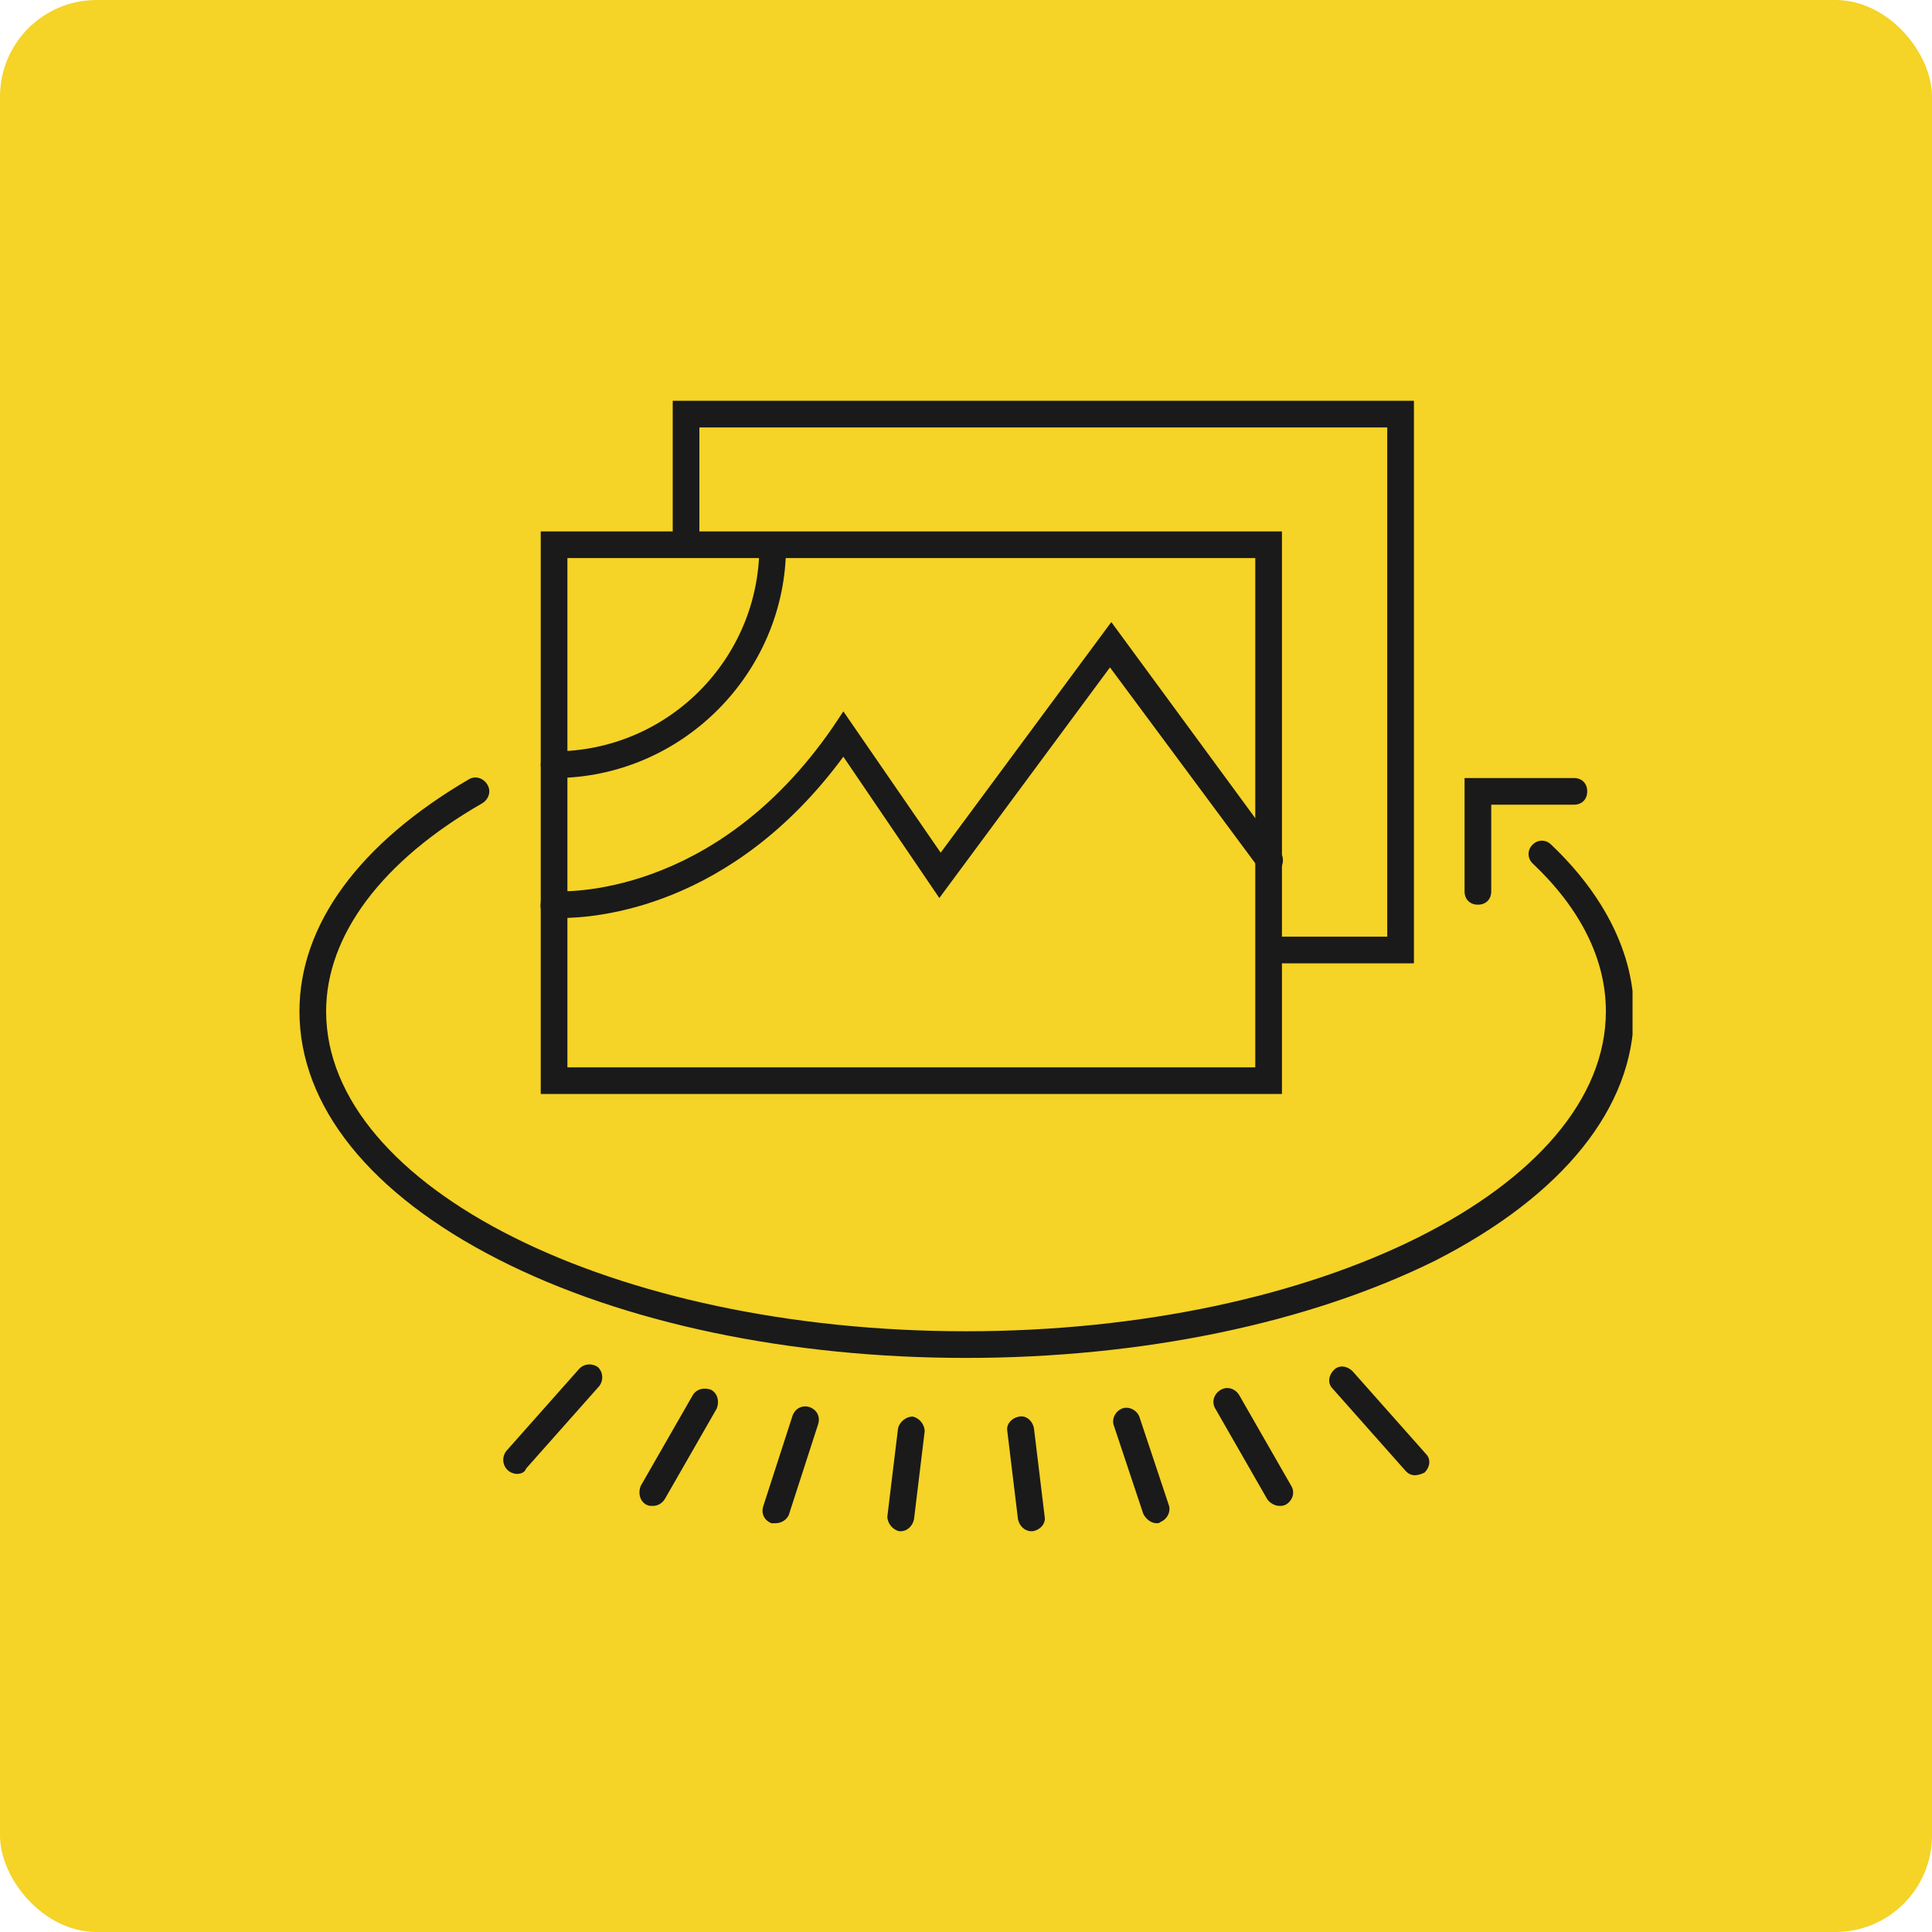 <svg xmlns="http://www.w3.org/2000/svg" xmlns:xlink="http://www.w3.org/1999/xlink" width="1200" height="1200" viewBox="0 0 1200 1200"><rect width="100%" height="100%" fill="#F5D327" rx="60" ry="60"></rect><g transform="translate(600 600) scale(0.69 0.69) rotate(0) translate(-600 -600)" style="fill:#1A1A1A"><svg fill="#1A1A1A" xmlns="http://www.w3.org/2000/svg" xmlns:xlink="http://www.w3.org/1999/xlink" version="1.1" x="0px" y="0px" viewBox="0 0 100 100" style="enable-background:new 0 0 100 100;" xml:space="preserve"><g><g><g><path d="M50,79.4c-13.2,0-25.7-2.6-35.1-7.4C5.3,67.1,0,60.5,0,53.4C0,46.9,4.5,40.8,12.7,36     c0.5-0.3,1.1-0.1,1.4,0.4c0.3,0.5,0.1,1.1-0.4,1.4C6.2,42.1,2,47.7,2,53.4c0,13.2,21.5,24,48,24s48-10.8,48-24     c0-3.9-1.9-7.7-5.5-11.1c-0.4-0.4-0.4-1,0-1.4c0.4-0.4,1-0.4,1.4,0c4,3.8,6.2,8.2,6.2,12.6c0,7.1-5.3,13.7-14.9,18.6     C75.7,76.8,63.2,79.4,50,79.4z"></path></g><g><path d="M88.4,45.4c-0.6,0-1-0.4-1-1v-8.5h8.2c0.6,0,1,0.4,1,1s-0.4,1-1,1h-6.2v6.5C89.4,45,89,45.4,88.4,45.4z"></path></g><g><path d="M35.7,91.8c-0.1,0-0.2,0-0.3,0c-0.5-0.2-0.8-0.7-0.6-1.3l2.2-6.8c0.2-0.5,0.7-0.8,1.3-0.6     c0.5,0.2,0.8,0.7,0.6,1.3l-2.2,6.8C36.5,91.6,36.1,91.8,35.7,91.8z"></path></g><g><path d="M45.1,92.4c0,0-0.1,0-0.1,0c-0.5-0.1-0.9-0.6-0.9-1.1l0.8-6.6c0.1-0.5,0.6-0.9,1.1-0.9     c0.5,0.1,0.9,0.6,0.9,1.1l-0.8,6.6C46,92,45.6,92.4,45.1,92.4z"></path></g><g><path d="M16.3,88.1c-0.2,0-0.5-0.1-0.7-0.3c-0.4-0.4-0.4-1-0.1-1.4l5.5-6.2c0.4-0.4,1-0.4,1.4-0.1     c0.4,0.4,0.4,1,0.1,1.4l-5.5,6.2C16.9,88,16.6,88.1,16.3,88.1z"></path></g><g><path d="M26.5,90.5c-0.2,0-0.3,0-0.5-0.1c-0.5-0.3-0.6-0.9-0.4-1.4l3.9-6.8c0.3-0.5,0.9-0.6,1.4-0.4     c0.5,0.3,0.6,0.9,0.4,1.4L27.4,90C27.2,90.3,26.9,90.5,26.5,90.5z"></path></g><g><path d="M83.7,88.2c-0.3,0-0.5-0.1-0.7-0.3l-5.5-6.2c-0.4-0.4-0.3-1,0.1-1.4c0.4-0.4,1-0.3,1.4,0.1l5.5,6.2     c0.4,0.4,0.3,1-0.1,1.4C84.2,88.1,83.9,88.2,83.7,88.2z"></path></g><g><path d="M54.9,92.4c-0.5,0-0.9-0.4-1-0.9l-0.8-6.6c-0.1-0.5,0.3-1,0.9-1.1c0.5-0.1,1,0.3,1.1,0.9l0.8,6.6     c0.1,0.5-0.3,1-0.9,1.1C55,92.4,55,92.4,54.9,92.4z"></path></g><g><path d="M64.3,91.8c-0.4,0-0.8-0.3-1-0.7l-2.2-6.6c-0.2-0.5,0.1-1.1,0.6-1.3c0.5-0.2,1.1,0.1,1.3,0.6l2.2,6.6     c0.2,0.5-0.1,1.1-0.6,1.3C64.5,91.8,64.4,91.8,64.3,91.8z"></path></g><g><path d="M73.5,90.5c-0.3,0-0.7-0.2-0.9-0.5l-3.9-6.8c-0.3-0.5-0.1-1.1,0.4-1.4c0.5-0.3,1.1-0.1,1.4,0.4l3.9,6.8     c0.3,0.5,0.1,1.1-0.4,1.4C73.8,90.5,73.7,90.5,73.5,90.5z"></path></g></g><g><g><g><path d="M73.7,59.6H18.1V17.4h55.6V59.6z M20.1,57.6h51.6V19.4H20.1V57.6z"></path></g><g><polygon points="83.6,49.8 72.7,49.8 72.7,47.8 81.6,47.8 81.6,9.6 30,9.6 30,18.4 28,18.4 28,7.6 83.6,7.6           "></polygon></g><g><path d="M19.1,35.9c-0.6,0-1-0.4-1-1s0.4-1,1-1c8.5,0,15.4-6.9,15.4-15.4c0-0.6,0.4-1,1-1c0.6,0,1,0.4,1,1      C36.5,28,28.7,35.9,19.1,35.9z"></path></g></g><g><path d="M19.6,46.4c-0.3,0-0.5,0-0.6,0c-0.6,0-1-0.5-0.9-1.1c0-0.6,0.5-1,1.1-0.9c0.5,0,11.9,0.6,20.8-12.3     l0.8-1.2l7.3,10.6l12.8-17.3l12.7,17.3c0.3,0.4,0.2,1.1-0.2,1.4c-0.4,0.3-1.1,0.2-1.4-0.2L60.8,27.6L48,44.9l-7.2-10.6     C32.4,45.7,22.2,46.4,19.6,46.4z"></path></g></g></g></svg></g></svg>